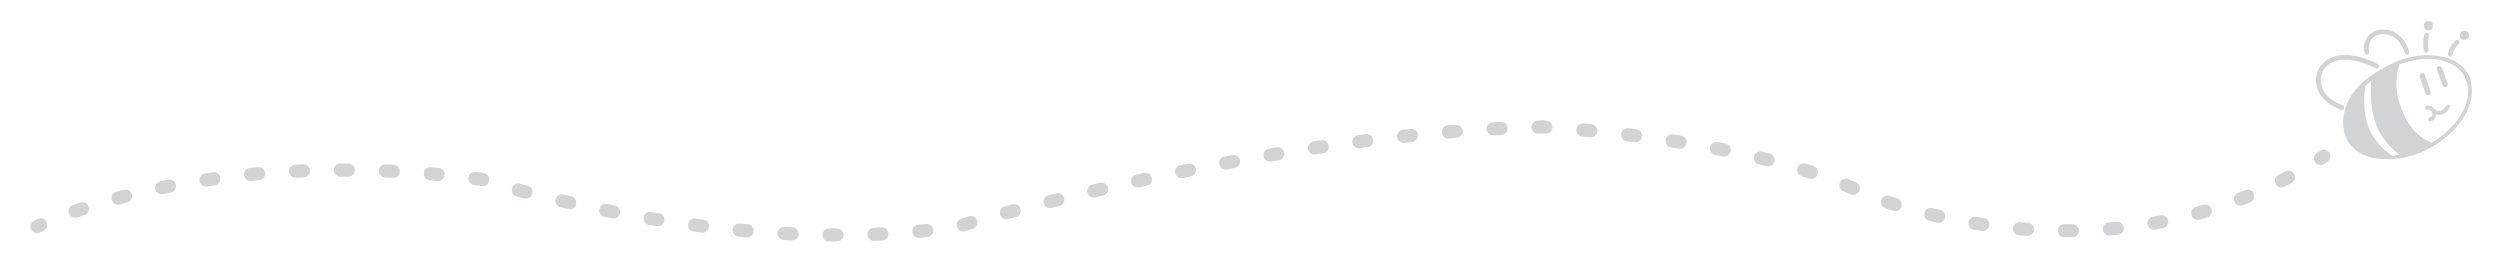 <?xml version="1.0" encoding="utf-8"?>
<!-- Generator: Adobe Illustrator 16.0.0, SVG Export Plug-In . SVG Version: 6.00 Build 0)  -->
<!DOCTYPE svg PUBLIC "-//W3C//DTD SVG 1.1//EN" "http://www.w3.org/Graphics/SVG/1.1/DTD/svg11.dtd">
<svg version="1.1" id="Layer_1" xmlns="http://www.w3.org/2000/svg" xmlns:xlink="http://www.w3.org/1999/xlink" x="0px" y="0px"
	 width="952.452px" height="105.117px" viewBox="0 0 952.452 105.117" enable-background="new 0 0 952.452 105.117"
	 xml:space="preserve">
<g>
	<g>
		<g>
			<path fill="none" stroke="#D1D3D4" stroke-width="5" stroke-linecap="round" stroke-linejoin="round" d="M14.118,86.316
				c0,0,0.454-0.229,1.351-0.641"/>
			
				<path fill="none" stroke="#D1D3D4" stroke-width="5" stroke-linecap="round" stroke-linejoin="round" stroke-dasharray="3.023,14.106" d="
				M28.581,80.496C52.934,72.01,107.042,58.283,183.3,68.285c0,0,95.286,31.145,181.425,18.031c0,0,119.488-36.012,223.149-37.955
				c0,0,79.636,4.078,122.417,25.389c0,0,86.886,37.588,167.761-9.701"/>
			<path fill="none" stroke="#D1D3D4" stroke-width="5" stroke-linecap="round" stroke-linejoin="round" d="M884.077,60.359
				c0.42-0.27,0.841-0.541,1.261-0.816"/>
		</g>
	</g>
	<g>
		<path fill="#D1D3D4" d="M927.132,53.959c-0.245,0.152-0.49,0.303-0.735,0.449C935.729,48.859,929.419,52.584,927.132,53.959z"/>
		<path fill="#D1D3D4" d="M925.416,36.297c0.53-0.197,0.804-0.791,0.608-1.32l-2.234-6.461c-0.195-0.531-0.789-0.805-1.32-0.609
			c-0.53,0.195-0.805,0.791-0.609,1.322l2.236,6.459C924.291,36.217,924.886,36.49,925.416,36.297z"/>
		<path fill="#D1D3D4" d="M930.639,32.629c0.186,0.504,0.75,0.764,1.253,0.578l0.098-0.037c0.504-0.186,0.764-0.748,0.578-1.252
			l-2.248-6.094c-0.186-0.502-0.748-0.762-1.252-0.576l-0.099,0.035c-0.504,0.186-0.763,0.75-0.577,1.254L930.639,32.629z"/>
		<path fill="#D1D3D4" d="M932.932,39.893c-0.366-0.158-0.792,0.014-0.948,0.381c-0.007,0.016-0.663,1.484-1.943,1.914
			c-0.695,0.234-1.485,0.119-2.351-0.334c-0.72-1.285-2.136-1.658-2.998-1.658c-0.398,0.004-0.717,0.326-0.716,0.725
			c0,0.396,0.324,0.721,0.721,0.723c0.251,0.002,1.297,0.068,1.766,0.984c0.015,0.039,0.03,0.076,0.052,0.113
			c0.091,0.211,0.154,0.461,0.172,0.762c-0.003,0.195-0.062,1.168-0.951,1.262c-0.398,0.041-0.687,0.396-0.645,0.795
			c0.038,0.371,0.353,0.646,0.718,0.646c0.025,0,0.051,0,0.077-0.004c1.702-0.178,2.204-1.701,2.242-2.613
			c0.396,0.111,0.786,0.168,1.167,0.168c0.413,0,0.815-0.064,1.206-0.195c1.91-0.643,2.778-2.637,2.813-2.721
			C933.471,40.473,933.3,40.047,932.932,39.893z"/>
		<path fill="#D1D3D4" d="M940.11,27.844c-2.923-4.348-6.569-5.744-11.125-6.492c-5.224-0.857-10.691-0.045-15.576,1.92
			c-4.131,1.662-8.416,4.402-8.416,4.402c-1.617,1.129-12.292,7.42-12.283,19.076c0.001,2.984,0.764,5.941,2.625,8.295
			c1.897,2.398,4.631,3.98,7.533,4.844c3.161,0.939,8.881,0.92,12.41,0.311c0.368-0.064,0.752-0.152,1.123-0.23
			c1.762-0.369,3.614-1.004,5.332-1.693c2.969-1.193,5.738-2.734,8.314-4.604c5.323-3.867,10.144-9.471,11.413-16.1
			C942.042,34.533,941.725,30.244,940.11,27.844z M911.465,59.316c-0.13-0.164-7.429-4.018-9.916-13.379
			c-1.612-6.066-0.369-13.236-0.369-13.236l0.568-0.551c0.521-0.496,1.058-0.971,1.609-1.432
			c-0.392,10.426,0.301,20.432,10.916,28.246C913.344,59.127,912.407,59.246,911.465,59.316z M939.856,38.43
			c-1.743,6.621-7.032,11.971-12.725,15.529c2.287-1.375,8.597-5.1-0.735,0.449c-7.013-2.863-10.585-9.166-12.542-16.227
			c-2.151-7.756,0.311-13.375,0.325-13.691c0,0,1.343-0.484,1.812-0.631c6.079-1.887,13.601-2.416,19.172,1.221
			C939.688,28.035,941.194,33.342,939.856,38.43z"/>
		<path fill="#D1D3D4" d="M927.132,53.959c-0.446,0.266-0.739,0.445-0.735,0.449C926.642,54.262,926.887,54.111,927.132,53.959z"/>
		<path fill="#D1D3D4" d="M924.329,20.074c0.046,0,0.091-0.004,0.137-0.01c0.494-0.076,0.834-0.537,0.759-1.031
			c-0.424-2.781,0.106-5.381,0.111-5.406c0.103-0.488-0.21-0.969-0.698-1.07c-0.485-0.102-0.969,0.209-1.072,0.697
			c-0.023,0.119-0.603,2.934-0.13,6.053C923.504,19.752,923.889,20.074,924.329,20.074z"/>
		<path fill="#D1D3D4" d="M933.231,21.467c0.08,0.021,0.161,0.031,0.24,0.031c0.397,0,0.761-0.264,0.871-0.664l0.104-0.398
			c0.242-0.947,0.433-1.695,2.321-3.764c0.337-0.369,0.312-0.941-0.058-1.277c-0.371-0.338-0.94-0.311-1.276,0.057
			c-2.193,2.404-2.447,3.393-2.739,4.537l-0.097,0.367C932.466,20.838,932.75,21.334,933.231,21.467z"/>
		<circle fill="#D1D3D4" cx="938.903" cy="13.441" r="1.781"/>
		<circle fill="#D1D3D4" cx="925.191" cy="9.782" r="1.782"/>
		<path fill="#D1D3D4" d="M901.888,20.758c0.49-0.098,0.808-0.572,0.71-1.064c-0.371-1.857-0.019-3.561,0.992-4.791
			c0.99-1.209,2.502-1.873,4.259-1.873c6.438,0,8.21,6.771,8.282,7.059c0.101,0.412,0.47,0.688,0.876,0.688
			c0.071,0,0.146-0.008,0.218-0.027c0.484-0.117,0.781-0.609,0.661-1.094c-0.021-0.084-2.17-8.434-10.037-8.434
			c-2.274,0-4.337,0.924-5.657,2.535c-1.359,1.658-1.846,3.893-1.366,6.293C900.922,20.537,901.399,20.857,901.888,20.758z"/>
		<path fill="#D1D3D4" d="M893.064,41.219c0.166-0.473-0.083-0.988-0.555-1.154c-5.415-1.896-7.345-4.938-8.01-7.156
			c-0.797-2.656-0.113-5.211,0.919-6.564c5.97-7.834,19.44-0.441,19.576-0.367c0.435,0.242,0.987,0.088,1.23-0.348
			c0.243-0.438,0.088-0.986-0.349-1.23c-0.149-0.084-3.724-2.066-8.177-3.002c-6.081-1.277-10.826,0.053-13.72,3.852
			c-1.214,1.592-2.259,4.689-1.214,8.18c0.786,2.621,3.011,6.195,9.146,8.344c0.099,0.035,0.199,0.053,0.299,0.053
			C892.585,41.824,892.934,41.592,893.064,41.219z"/>
	</g>
</g>
</svg>
